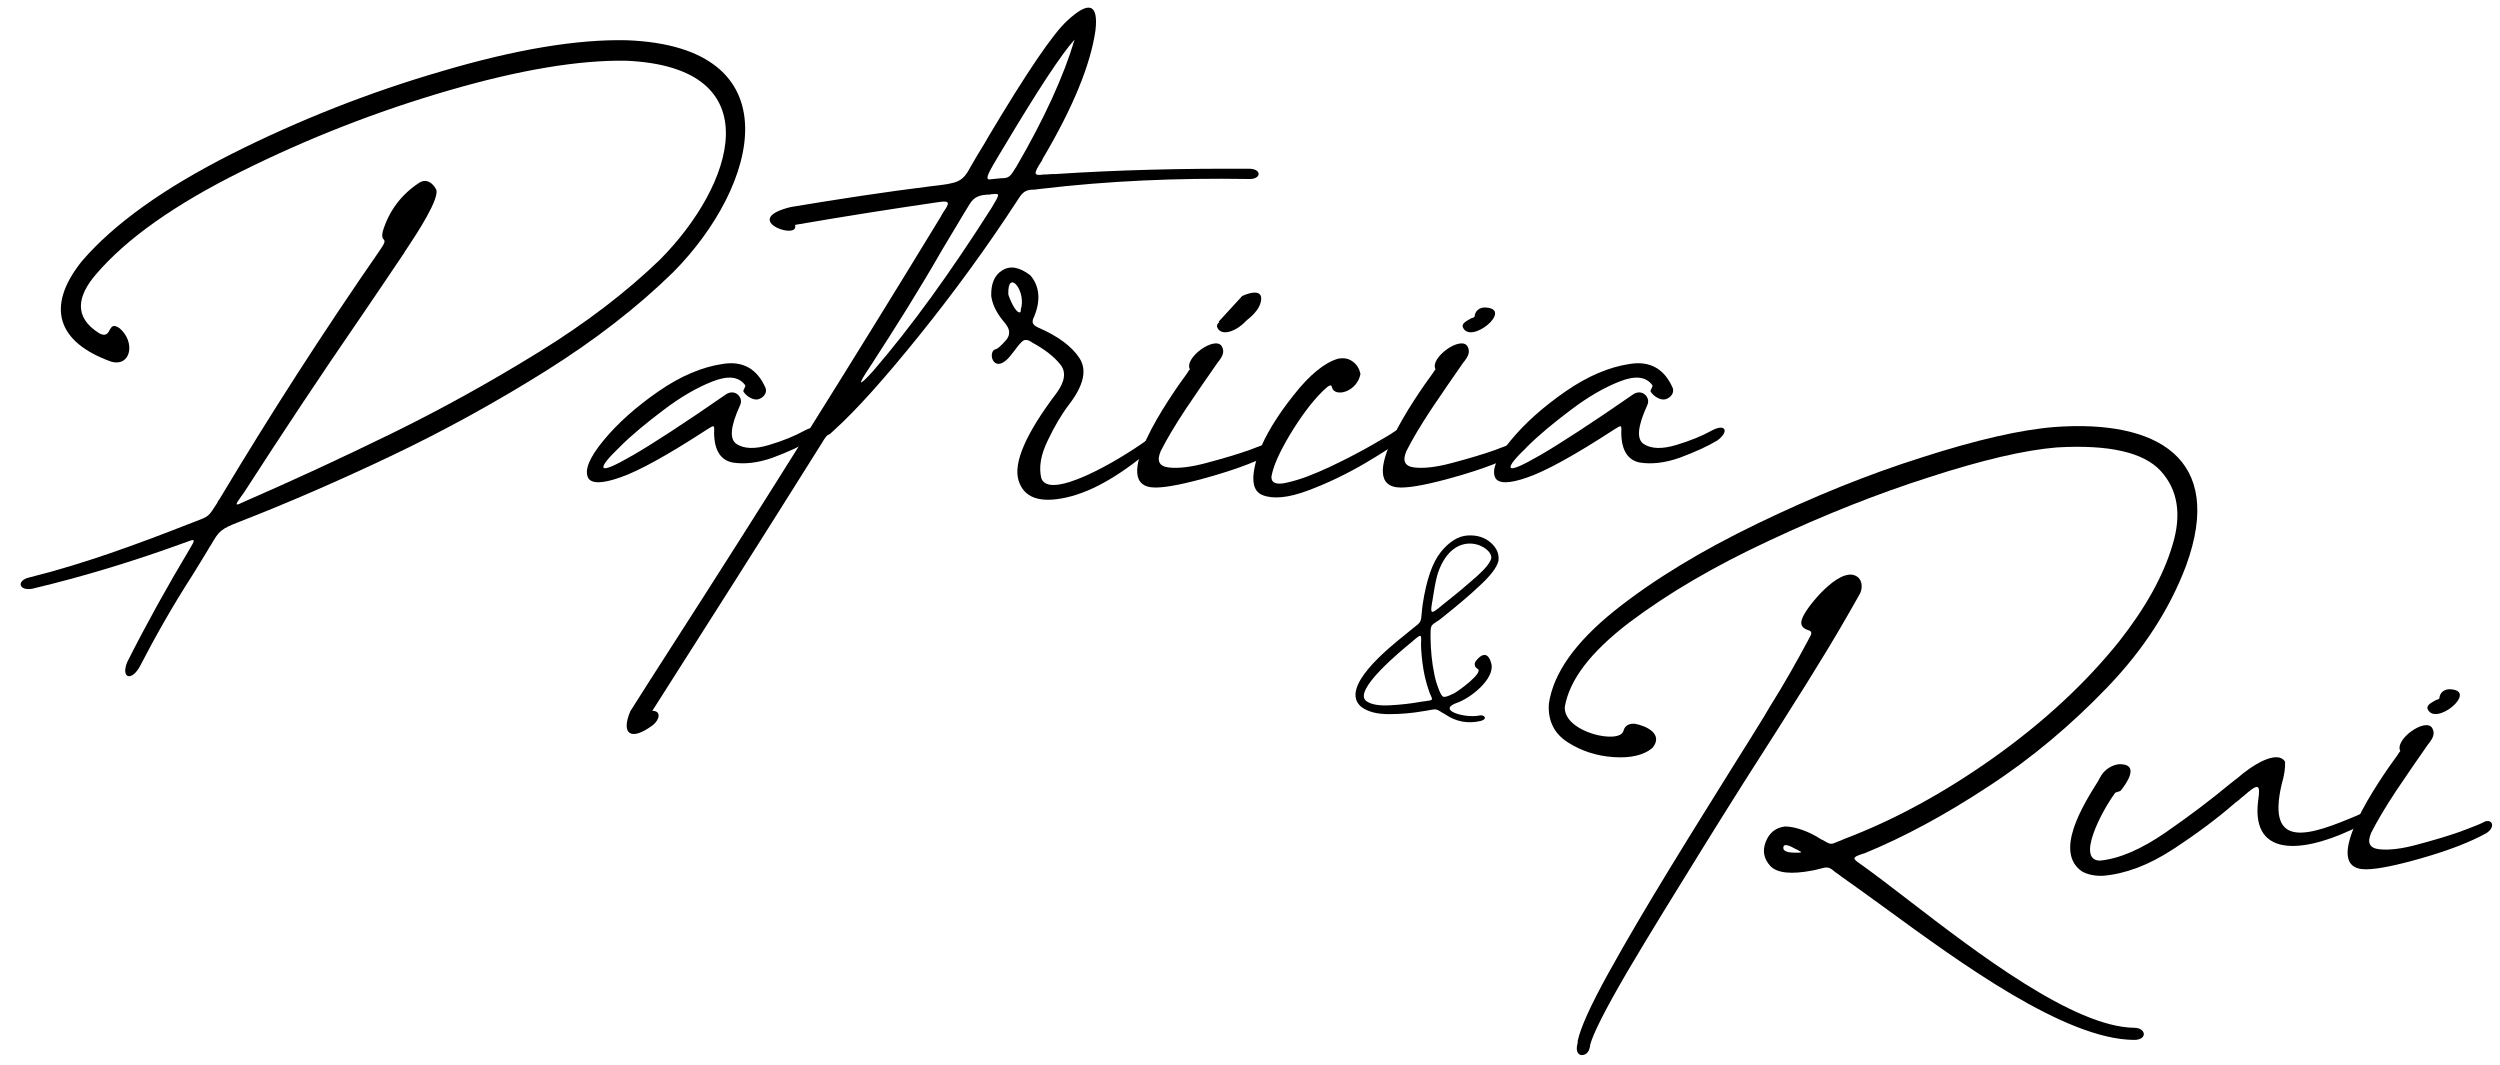 <?xml version="1.0" encoding="utf-8"?>
<!-- Generator: Adobe Illustrator 16.0.0, SVG Export Plug-In . SVG Version: 6.00 Build 0)  -->
<!DOCTYPE svg PUBLIC "-//W3C//DTD SVG 1.1//EN" "http://www.w3.org/Graphics/SVG/1.1/DTD/svg11.dtd">
<svg version="1.1" id="Layer_1" xmlns="http://www.w3.org/2000/svg" xmlns:xlink="http://www.w3.org/1999/xlink" x="0px" y="0px"
	 width="572.603px" height="243.835px" viewBox="0 0 572.603 243.835" enable-background="new 0 0 572.603 243.835"
	 xml:space="preserve">
<g>
	<g>
		<path d="M87.063,57.234c1.215-1.737,1.128-2.084,0.781-2.431c-0.26-0.26-0.434-0.694-0.174-1.823
			c1.476-4.775,4.254-8.422,8.335-11.113c1.65-1.042,3.039,0,3.82,1.389c1.216,1.823-4.515,10.505-6.599,13.631
			c-0.26,0.434-0.521,0.694-0.607,0.955c-3.386,5.036-6.772,10.072-10.158,15.021c-9.03,13.11-17.886,26.481-26.568,39.938
			c-0.434,0.607-0.781,1.042-1.042,1.476c-1.042,1.476-0.955,1.649,1.129,0.607c0.26-0.087,0.521-0.26,0.781-0.347
			c10.158-4.428,21.098-9.464,32.819-15.194c11.721-5.73,22.921-11.981,33.774-18.667c10.853-6.685,20.143-13.805,27.783-21.185
			c16.931-17.017,25.96-44.106-7.727-45.582c-10.853-0.173-24.397,2.084-40.807,6.859c-16.409,4.775-32.124,10.939-47.318,18.493
			c-15.194,7.553-26.307,15.367-33.34,23.616c-4.167,4.862-5.209,9.724,0.782,13.458c1.389,0.781,1.997,0.086,2.344-0.695
			c0.521-0.868,0.868-1.476,2.344-0.434c3.647,3.125,2.605,8.856-1.91,7.64c-12.416-4.428-15.107-12.589-6.772-23.008
			c7.38-8.595,18.841-16.757,34.295-24.571c15.542-7.814,31.604-14.152,48.36-19.014c16.757-4.949,30.822-7.293,42.196-7.033
			c38.375,1.476,30.301,33.253,10.592,53.136c-8.162,7.987-17.886,15.541-29.259,22.661c-11.374,7.119-23.182,13.631-35.424,19.448
			c-12.242,5.817-23.876,10.853-34.815,15.107c-3.994,1.563-4.515,1.997-6.338,5.209c-0.26,0.347-0.434,0.694-0.694,1.128
			c-1.129,1.91-2.344,3.82-3.56,5.817c-4.428,6.859-8.421,13.892-12.155,21.098c-1.997,3.387-4.254,2.345-2.778-1.215
			c4.428-8.77,9.203-17.365,14.239-25.786c1.302-2.171,1.476-2.518-0.521-1.737c-11.634,4.254-23.442,7.901-35.51,10.766
			c-3.125,0.521-3.646-1.91-0.608-2.604c12.242-3.039,24.571-7.554,36.292-12.155c0.694-0.26,1.302-0.521,1.823-0.695
			c2.952-1.128,2.865-1.042,4.862-4.167c0.087-0.261,0.261-0.608,0.521-0.869C61.884,94.915,74.126,75.9,87.063,57.234z"/>
		<path d="M185.527,100.905c-2.17,1.303-5.035,2.605-8.508,3.907c-3.386,1.215-6.512,1.563-9.203,1.129
			c-2.691-0.521-4.167-2.692-4.254-6.599v-0.434c0.087-1.65,0-1.563-1.649-0.521c-8.943,5.817-15.541,9.463-19.795,10.939
			c-4.167,1.476-6.599,1.476-7.38,0.174c-0.955-1.823,0.26-4.688,3.473-8.596c3.212-3.907,7.38-7.64,12.502-11.2
			c5.123-3.56,10.071-5.644,14.76-6.338c4.688-0.781,7.988,1.129,9.898,5.557c0.347,1.129-0.521,2.171-1.65,2.518
			c-1.128,0.347-2.865-0.695-3.473-1.823c0-0.261,0.174-0.434,0.26-0.695c0.087-0.26,0.261-0.434,0.174-0.694
			c-1.476-1.997-3.907-2.257-7.467-0.868s-7.293,3.56-11.2,6.512c-3.907,2.952-7.293,5.73-9.984,8.421
			c-2.691,2.605-3.994,4.167-3.82,4.775c0.261,0.608,2.518-0.347,6.859-2.865c4.341-2.518,11.461-7.119,21.358-13.978
			c1.042-0.608,2.257-0.435,2.952,0.607c0.434,0.695,0.434,1.389,0.087,2.084c-2.171,4.775-2.431,7.64-0.782,8.769
			c1.737,1.128,4.167,1.215,7.38,0.26s5.991-2.083,8.335-3.386C187.524,96.912,188.306,98.909,185.527,100.905z"/>
		<path d="M182.146,52.024c-0.261,2.691-12.329-1.823-1.042-4.602c10.939-1.823,21.705-3.473,32.211-4.775
			c6.077-0.694,7.119-0.868,9.029-4.515c1.042-1.823,2.084-3.56,3.213-5.383c0.26-0.434,0.434-0.782,0.694-1.216
			c8.942-15.02,15.021-23.963,18.232-26.828c4.949-4.602,7.12-3.82,6.425,2.257c-1.129,7.901-5.209,17.799-12.155,29.52
			c0,0.086,0,0.173-0.087,0.26c-2.083,3.212-1.996,3.56,0.521,3.212h0.607c0.608-0.087,1.303-0.087,1.91-0.087
			c14.413-0.955,29.26-1.302,44.453-1.215c2.865,0,2.865,2.518-0.26,2.344c-16.323-0.261-32.125,0.434-47.492,2.257
			c-0.521,0.087-0.955,0.087-1.39,0.174c-1.736,0-2.604,0.26-3.733,2.083c-7.206,11.113-14.847,21.532-22.747,31.343
			c-7.901,9.811-14.413,17.104-19.709,21.879c-0.607,0.608-0.868,0.781-1.129,0.868c-0.347,0.174-0.607,0.434-1.476,1.91
			c-12.85,20.49-25.786,40.894-38.81,61.297c2.083,0,1.736,1.996,0.087,3.299c-5.123,3.82-7.293,1.91-5.123-3.212
			c3.039-4.775,5.991-9.464,9.029-14.152c21.011-32.645,41.675-65.638,61.992-98.978c0.26-0.434,0.434-0.868,0.694-1.215
			c1.389-1.997,1.649-2.692-1.129-2.258c-10.766,1.563-21.705,3.299-32.818,5.209V52.024z M215.832,57.147
			c-5.122,8.943-10.679,17.798-16.496,26.741c-3.039,4.515-2.778,4.862,0.607,1.129c8.77-10.158,17.799-22.661,27.176-37.42
			c1.91-3.213,1.997-3.299,0.174-3.126h-0.261c-0.087,0.087-0.261,0.087-0.434,0.087c-1.997,0.087-3.474,0.347-4.603,2.344
			C220,50.114,218.003,53.587,215.832,57.147z M226.685,41.085l2.605-0.261c1.823,0,2.083-0.347,3.473-2.604
			c6.425-11.026,10.853-20.75,13.37-29.172c-3.125,3.473-8.508,11.721-16.235,24.658c-0.348,0.607-0.694,1.128-1.042,1.736
			c-0.434,0.781-0.955,1.563-1.389,2.344C226.338,39.782,225.644,41.171,226.685,41.085z"/>
		<path d="M227.035,67.826c-0.087-2.778,0.694-4.775,2.518-5.904c1.823-1.129,3.907-0.782,6.425,1.128
			c1.823,2.084,2.604,5.209,0.955,9.29c-0.694,1.389-0.607,1.997,0.868,2.691c4.602,1.997,7.728,4.341,9.464,7.033
			s0.955,6.165-2.345,10.505c-1.736,2.258-3.386,5.036-4.948,8.335c-1.563,3.213-2.084,6.078-1.477,8.596
			c1.737,5.209,17.278-3.646,24.658-9.03c2.431-2.083,3.473-0.347,1.91,1.216c-7.728,6.772-14.587,10.853-20.751,12.242
			s-9.811,0.087-11.026-3.907c-1.216-3.994,1.649-10.679,8.683-19.969c1.997-2.691,2.257-4.949,0.868-6.599
			c-1.39-1.736-3.474-3.386-6.338-4.949c-0.087-0.087-0.174-0.087-0.261-0.174c-0.607-0.434-1.129-0.521-1.563-0.434
			c-0.782,0.087-2.519,2.778-3.213,3.56c-2.865,3.56-4.602,1.303-4.254-0.521c0.173-0.608,0.434-0.869,0.868-0.955
			c0.434-0.087,1.215-0.782,2.518-2.258c1.129-1.649,0.348-2.865-0.781-4.167C228.164,71.56,227.296,69.649,227.035,67.826z
			 M230.942,67.392c0.173,0.781,1.563,4.167,2.604,4.167c0.26,0,0.26-0.347,0.26-0.695c0.087-0.26,0.087-0.434,0.174-0.694
			C234.676,66.003,230.769,61.749,230.942,67.392z"/>
		<path d="M271.925,85.451c0.261-0.434,0.435-0.695,0.607-0.868c-1.389-2.605,5.73-7.728,7.294-5.296
			c0.781,1.302,0.086,2.431-0.695,3.473c-0.087,0.086-0.26,0.26-0.347,0.434c-2.171,3.125-4.602,6.598-7.207,10.505
			c-2.518,3.82-4.428,7.033-5.729,9.637c-0.955,2.257-0.348,3.473,1.823,3.733c2.257,0.261,5.122-0.087,8.682-1.042
			s6.859-1.91,9.812-2.952c3.038-1.129,4.775-1.823,5.383-2.171c1.823-1.042,3.039,0.869,0.781,2.431
			c-3.733,2.084-8.683,3.994-14.76,5.73c-5.991,1.736-10.332,2.604-12.937,2.604C253.345,111.671,268.104,90.661,271.925,85.451z
			 M278.784,74.945c-0.348-0.955,1.128-1.563,1.997-2.083c0.434-0.087,0.694-0.26,0.694-0.347c0.087-1.302,1.129-2.171,2.518-2.084
			C290.505,70.778,280.521,79.113,278.784,74.945z"/>
		<path d="M295.368,99.69c-2.431,4.081-3.819,7.293-4.167,9.55c0,1.476,1.303,1.91,3.907,1.216c2.691-0.608,5.816-1.823,9.377-3.473
			c3.646-1.736,6.858-3.386,9.724-5.036c2.865-1.649,4.515-2.604,4.949-2.952c2.691-1.91,3.733,0,1.997,1.563
			c-1.65,1.302-4.515,3.212-8.683,5.644s-8.509,4.515-12.937,6.165c-4.428,1.649-7.901,1.997-10.332,1.042
			c-2.518-0.955-2.778-4.167-0.955-9.637c1.563-4.081,4.255-8.508,7.988-13.197c3.733-4.775,7.206-7.554,10.244-8.422
			c1.39-0.26,2.519,0,3.387,0.694c0.955,0.695,1.476,1.65,1.736,2.778c-0.694,3.82-5.123,5.296-6.338,3.56
			c-0.087-0.174-0.087-0.348-0.174-0.434c-0.174-0.695-0.435-0.868-2.345,1.042C300.317,92.223,297.887,95.522,295.368,99.69z"/>
		<path d="M328.189,85.451c0.261-0.434,0.435-0.695,0.607-0.868c-1.389-2.605,5.73-7.728,7.294-5.296
			c0.781,1.302,0.086,2.431-0.695,3.473c-0.087,0.086-0.26,0.26-0.347,0.434c-2.171,3.125-4.602,6.598-7.207,10.505
			c-2.518,3.82-4.428,7.033-5.729,9.637c-0.955,2.257-0.348,3.473,1.823,3.733c2.257,0.261,5.122-0.087,8.682-1.042
			s6.859-1.91,9.812-2.952c3.038-1.129,4.775-1.823,5.383-2.171c1.823-1.042,3.039,0.869,0.781,2.431
			c-3.733,2.084-8.683,3.994-14.76,5.73c-5.991,1.736-10.332,2.604-12.937,2.604C309.609,111.671,324.369,90.661,328.189,85.451z
			 M335.049,74.945c-0.348-0.955,1.128-1.563,1.996-2.083c0.435-0.087,0.695-0.26,0.695-0.347c0.087-1.302,1.129-2.171,2.518-2.084
			C346.77,70.778,336.785,79.113,335.049,74.945z"/>
		<path d="M393.308,100.905c-2.17,1.303-5.035,2.605-8.508,3.907c-3.387,1.215-6.512,1.563-9.203,1.129
			c-2.692-0.521-4.168-2.692-4.255-6.599v-0.434c0.087-1.65,0-1.563-1.649-0.521c-8.942,5.817-15.541,9.463-19.796,10.939
			c-4.167,1.476-6.599,1.476-7.38,0.174c-0.955-1.823,0.261-4.688,3.474-8.596c3.212-3.907,7.38-7.64,12.502-11.2
			c5.123-3.56,10.071-5.644,14.76-6.338c4.688-0.781,7.988,1.129,9.897,5.557c0.348,1.129-0.521,2.171-1.649,2.518
			s-2.865-0.695-3.473-1.823c0-0.261,0.174-0.434,0.261-0.695c0.087-0.26,0.26-0.434,0.173-0.694
			c-1.476-1.997-3.906-2.257-7.466-0.868c-3.561,1.389-7.294,3.56-11.2,6.512c-3.907,2.952-7.293,5.73-9.985,8.421
			c-2.691,2.605-3.993,4.167-3.819,4.775c0.26,0.608,2.518-0.347,6.858-2.865c4.341-2.518,11.461-7.119,21.358-13.978
			c1.042-0.608,2.258-0.435,2.952,0.607c0.434,0.695,0.434,1.389,0.087,2.084c-2.171,4.775-2.432,7.64-0.781,8.769
			c1.736,1.128,4.167,1.215,7.38,0.26c3.212-0.955,5.99-2.083,8.335-3.386C395.305,96.912,396.086,98.909,393.308,100.905z"/>
	</g>
	<path d="M279.131,73.667l5.388-5.875c0,0,5.036-2.414,4.278,1.282s-7.028,6.593-7.028,6.593L279.131,73.667z"/>
</g>
<g>
	<path d="M369.601,173.412c-3.907-0.261-7.38-1.39-10.506-3.387s-4.602-4.948-4.341-8.855c1.041-7.033,6.077-14.065,15.02-21.271
		c9.03-7.206,19.97-13.805,32.732-19.969c12.763-6.164,25.353-11.287,37.768-15.194c12.416-3.994,22.574-6.338,30.475-6.946
		c23.182-1.649,38.983,7.033,29.954,31.777c-3.733,9.897-9.724,19.188-17.973,27.783c-8.248,8.596-17.277,16.235-27.262,22.747
		c-9.897,6.512-19.361,11.635-28.478,15.368c-0.261,0.087-0.435,0.087-0.608,0.174c-1.997,0.694-2.257,0.955-0.26,2.257
		c3.038,2.171,6.685,4.949,10.853,8.161c15.889,12.242,38.028,29.173,51.833,29.347c2.778,0,3.126,2.778,0,2.778
		c-15.889-0.087-40.025-17.799-57.043-30.215c-3.733-2.691-7.032-5.122-9.897-7.119c-0.607-0.435-1.129-0.868-1.563-1.129
		c-1.39-1.216-1.736-1.216-3.646-0.694c-0.435,0.087-0.868,0.261-1.477,0.348c-4.948,0.955-8.161,0.607-9.724-1.042
		c-1.477-1.65-1.823-3.474-1.042-5.47c0.781-2.084,2.258-3.3,4.428-3.561c2.518,0,5.644,1.303,7.728,2.605
		c0.347,0.26,0.694,0.434,0.955,0.521c1.736,1.042,1.823,1.042,3.386,0.348c0.348-0.087,0.868-0.348,1.477-0.608
		c11.46-4.341,22.921-10.592,34.295-18.667c11.46-8.161,21.011-17.017,28.738-26.654c5.99-7.64,10.071-14.934,12.154-21.965
		c2.171-7.033,1.216-12.763-2.691-17.018c-3.906-4.254-11.808-6.078-23.789-5.383c-7.38,0.608-17.018,2.865-29.086,6.772
		c-11.981,3.82-24.223,8.682-36.813,14.586c-12.502,5.817-23.182,12.068-32.037,18.753c-8.77,6.686-13.718,13.11-14.76,19.361
		c-0.261,5.817,12.763,8.683,13.457,5.383c0.348-1.302,1.477-1.649,2.604-1.563c2.778,0.521,6.599,2.431,3.994,5.557
		C376.459,172.977,373.507,173.671,369.601,173.412z M405.371,161.864c3.213-5.122,6.164-10.332,9.029-15.715
		c0.608-1.042,0.694-1.563-0.26-1.823c-2.084-0.694-1.824-2.084-0.782-3.82c1.563-2.778,8.856-11.46,12.329-8.161
		c0.955,0.955,0.868,2.691,0.261,3.733c-3.213,5.73-6.512,11.374-9.984,16.931l-2.084,3.386c-1.216,1.91-3.387,5.383-6.512,10.332
		c-4.862,7.554-10.593,16.583-17.104,27.089c-6.512,10.505-12.415,20.056-17.538,28.738c-5.122,8.769-7.9,14.325-8.509,16.756
		c-0.086,1.129-0.607,2.432-2.083,2.345c-1.129-0.261-1.129-1.649-0.782-2.778v-0.435c0.608-2.951,2.952-8.161,7.033-15.541
		c4.08-7.38,8.855-15.454,14.152-24.137c5.296-8.682,10.158-16.409,14.412-23.269c3.213-5.122,5.557-8.855,7.032-11.286
		C404.416,163.426,404.937,162.645,405.371,161.864z M411.622,195.291c0.868,0,1.39,0,0.261-0.521
		c-0.087-0.087-0.261-0.174-0.521-0.261c-1.215-0.694-3.212-1.736-2.864,0c0.347,0.694,1.736,0.781,2.344,0.781H411.622z"/>
	<path d="M485.256,181.312c-0.348,0.087-0.868,0.174-0.955,0.521c-2.952,3.994-8.856,15.281-3.3,15.281
		c4.429-0.435,9.464-2.604,15.107-6.512s10.419-7.554,14.499-10.939c0.781-0.608,1.39-1.129,1.997-1.563
		c3.039-2.692,8.942-6.512,10.767-3.647c0.086,1.39-0.174,3.126-0.782,5.21c-3.56,15.28,6.599,11.634,17.278,7.119
		c3.473-1.736,3.473,0.955,0.955,2.171c-12.068,6.251-25.353,8.248-23.616-5.557c0.608-4.081,0-3.994-3.473-0.955
		c-0.087,0.087-0.174,0.087-0.261,0.174c-0.434,0.434-0.955,0.868-1.563,1.302c-4.081,3.56-8.856,7.12-14.326,10.68
		s-10.766,5.557-15.888,5.99c-1.823,0.087-3.474-0.26-4.775-0.955c-6.599-4.428,0.26-15.367,3.646-20.75
		c0.26-0.521,0.521-0.955,0.781-1.39c1.129-1.736,3.386-2.691,4.775-2.431c1.823,0.174,3.212,1.389-0.348,5.99
		C485.689,181.138,485.516,181.225,485.256,181.312z"/>
	<path d="M549.161,172.89c0.261-0.434,0.435-0.694,0.607-0.868c-1.389-2.604,5.73-7.728,7.294-5.296
		c0.781,1.302,0.086,2.431-0.695,3.473c-0.087,0.087-0.26,0.261-0.347,0.435c-2.171,3.125-4.602,6.598-7.207,10.505
		c-2.518,3.82-4.428,7.033-5.729,9.638c-0.955,2.257-0.348,3.473,1.823,3.733c2.257,0.261,5.122-0.087,8.682-1.042
		s6.859-1.91,9.812-2.952c3.038-1.129,4.775-1.823,5.383-2.171c1.823-1.041,3.039,0.869,0.781,2.432
		c-3.733,2.084-8.683,3.994-14.76,5.73c-5.991,1.736-10.332,2.604-12.937,2.604C530.581,199.111,545.341,178.1,549.161,172.89z
		 M556.021,162.384c-0.348-0.954,1.128-1.563,1.997-2.083c0.434-0.087,0.694-0.261,0.694-0.348c0.087-1.302,1.129-2.171,2.518-2.084
		C567.741,158.217,557.757,166.552,556.021,162.384z"/>
</g>
<g>
	<path d="M311.789,161.904c-5.154-4.347,6.14-13.399,9.993-16.491c0.225-0.18,0.403-0.314,0.538-0.448
		c0.493-0.403,0.896-0.717,1.21-0.986c1.927-1.479,1.927-1.479,2.106-3.495c0.045-0.493,0.09-1.21,0.224-2.106
		c0.852-5.602,2.241-9.59,4.168-11.965c1.927-2.375,3.988-3.63,6.095-3.765s3.899,0.403,5.288,1.613
		c1.39,1.21,2.017,2.6,1.793,4.213c-0.358,1.479-1.748,3.316-4.213,5.601c-2.42,2.286-5.288,4.706-8.56,7.306
		c-0.583,0.492-1.075,0.851-1.479,1.075c-1.3,0.852-1.3,0.896-1.3,3.54c0.045,2.958,0.313,5.826,0.896,8.56
		c0.224,1.121,0.537,2.151,0.94,3.183c0.403,1.12,0.762,1.702,1.076,1.837c0.358,0.135,1.075-0.09,2.15-0.627
		c0.045-0.045,0.135-0.045,0.225-0.09c0.941-0.448,7.081-4.885,5.468-5.691c-0.583-0.313-0.763-0.941-0.538-1.479
		c0-0.134,2.644-3.943,3.72,0.359c0.807,3.405-4.751,7.932-8.111,9.008c-4.393,1.702,2.33,3.495,5.333,2.823
		c1.21-0.27,2.017,0.807,0.313,1.255c-2.913,0.672-5.646,0.179-8.111-1.524c-0.135-0.089-0.27-0.179-0.403-0.224
		c-1.658-1.031-1.569-1.031-3.093-0.762c-0.403,0.089-0.896,0.179-1.568,0.269c-2.51,0.448-5.109,0.672-7.843,0.672
		S313.268,163.025,311.789,161.904z M323.53,146.891c-0.045,0.045-0.135,0.09-0.225,0.18c-2.285,1.882-13.489,11.024-10.396,13.489
		c1.12,0.807,2.958,1.12,5.423,0.985c2.509-0.134,4.885-0.403,7.08-0.807c0.538-0.089,0.986-0.134,1.345-0.179
		c1.39-0.18,1.434-0.27,0.941-1.3c-0.135-0.269-0.27-0.583-0.403-0.986c-0.358-1.03-0.673-2.106-0.941-3.271
		c-0.448-2.017-0.717-4.168-0.852-6.408c-0.045-0.762-0.045-1.39,0-1.882c0.045-1.435-0.09-1.435-1.748-0.045L323.53,146.891z
		 M328.37,135.822c-0.09,0.628-0.18,1.165-0.269,1.658c-0.583,3.227-0.448,3.361,2.062,1.255c0.269-0.224,0.582-0.493,0.94-0.762
		c2.734-2.151,5.064-4.123,7.036-5.871c2.017-1.792,3.138-3.182,3.406-4.167c0.538-2.778-8.47-7.439-12.189,3.271
		C328.998,132.327,328.684,133.85,328.37,135.822z"/>
</g>
</svg>
